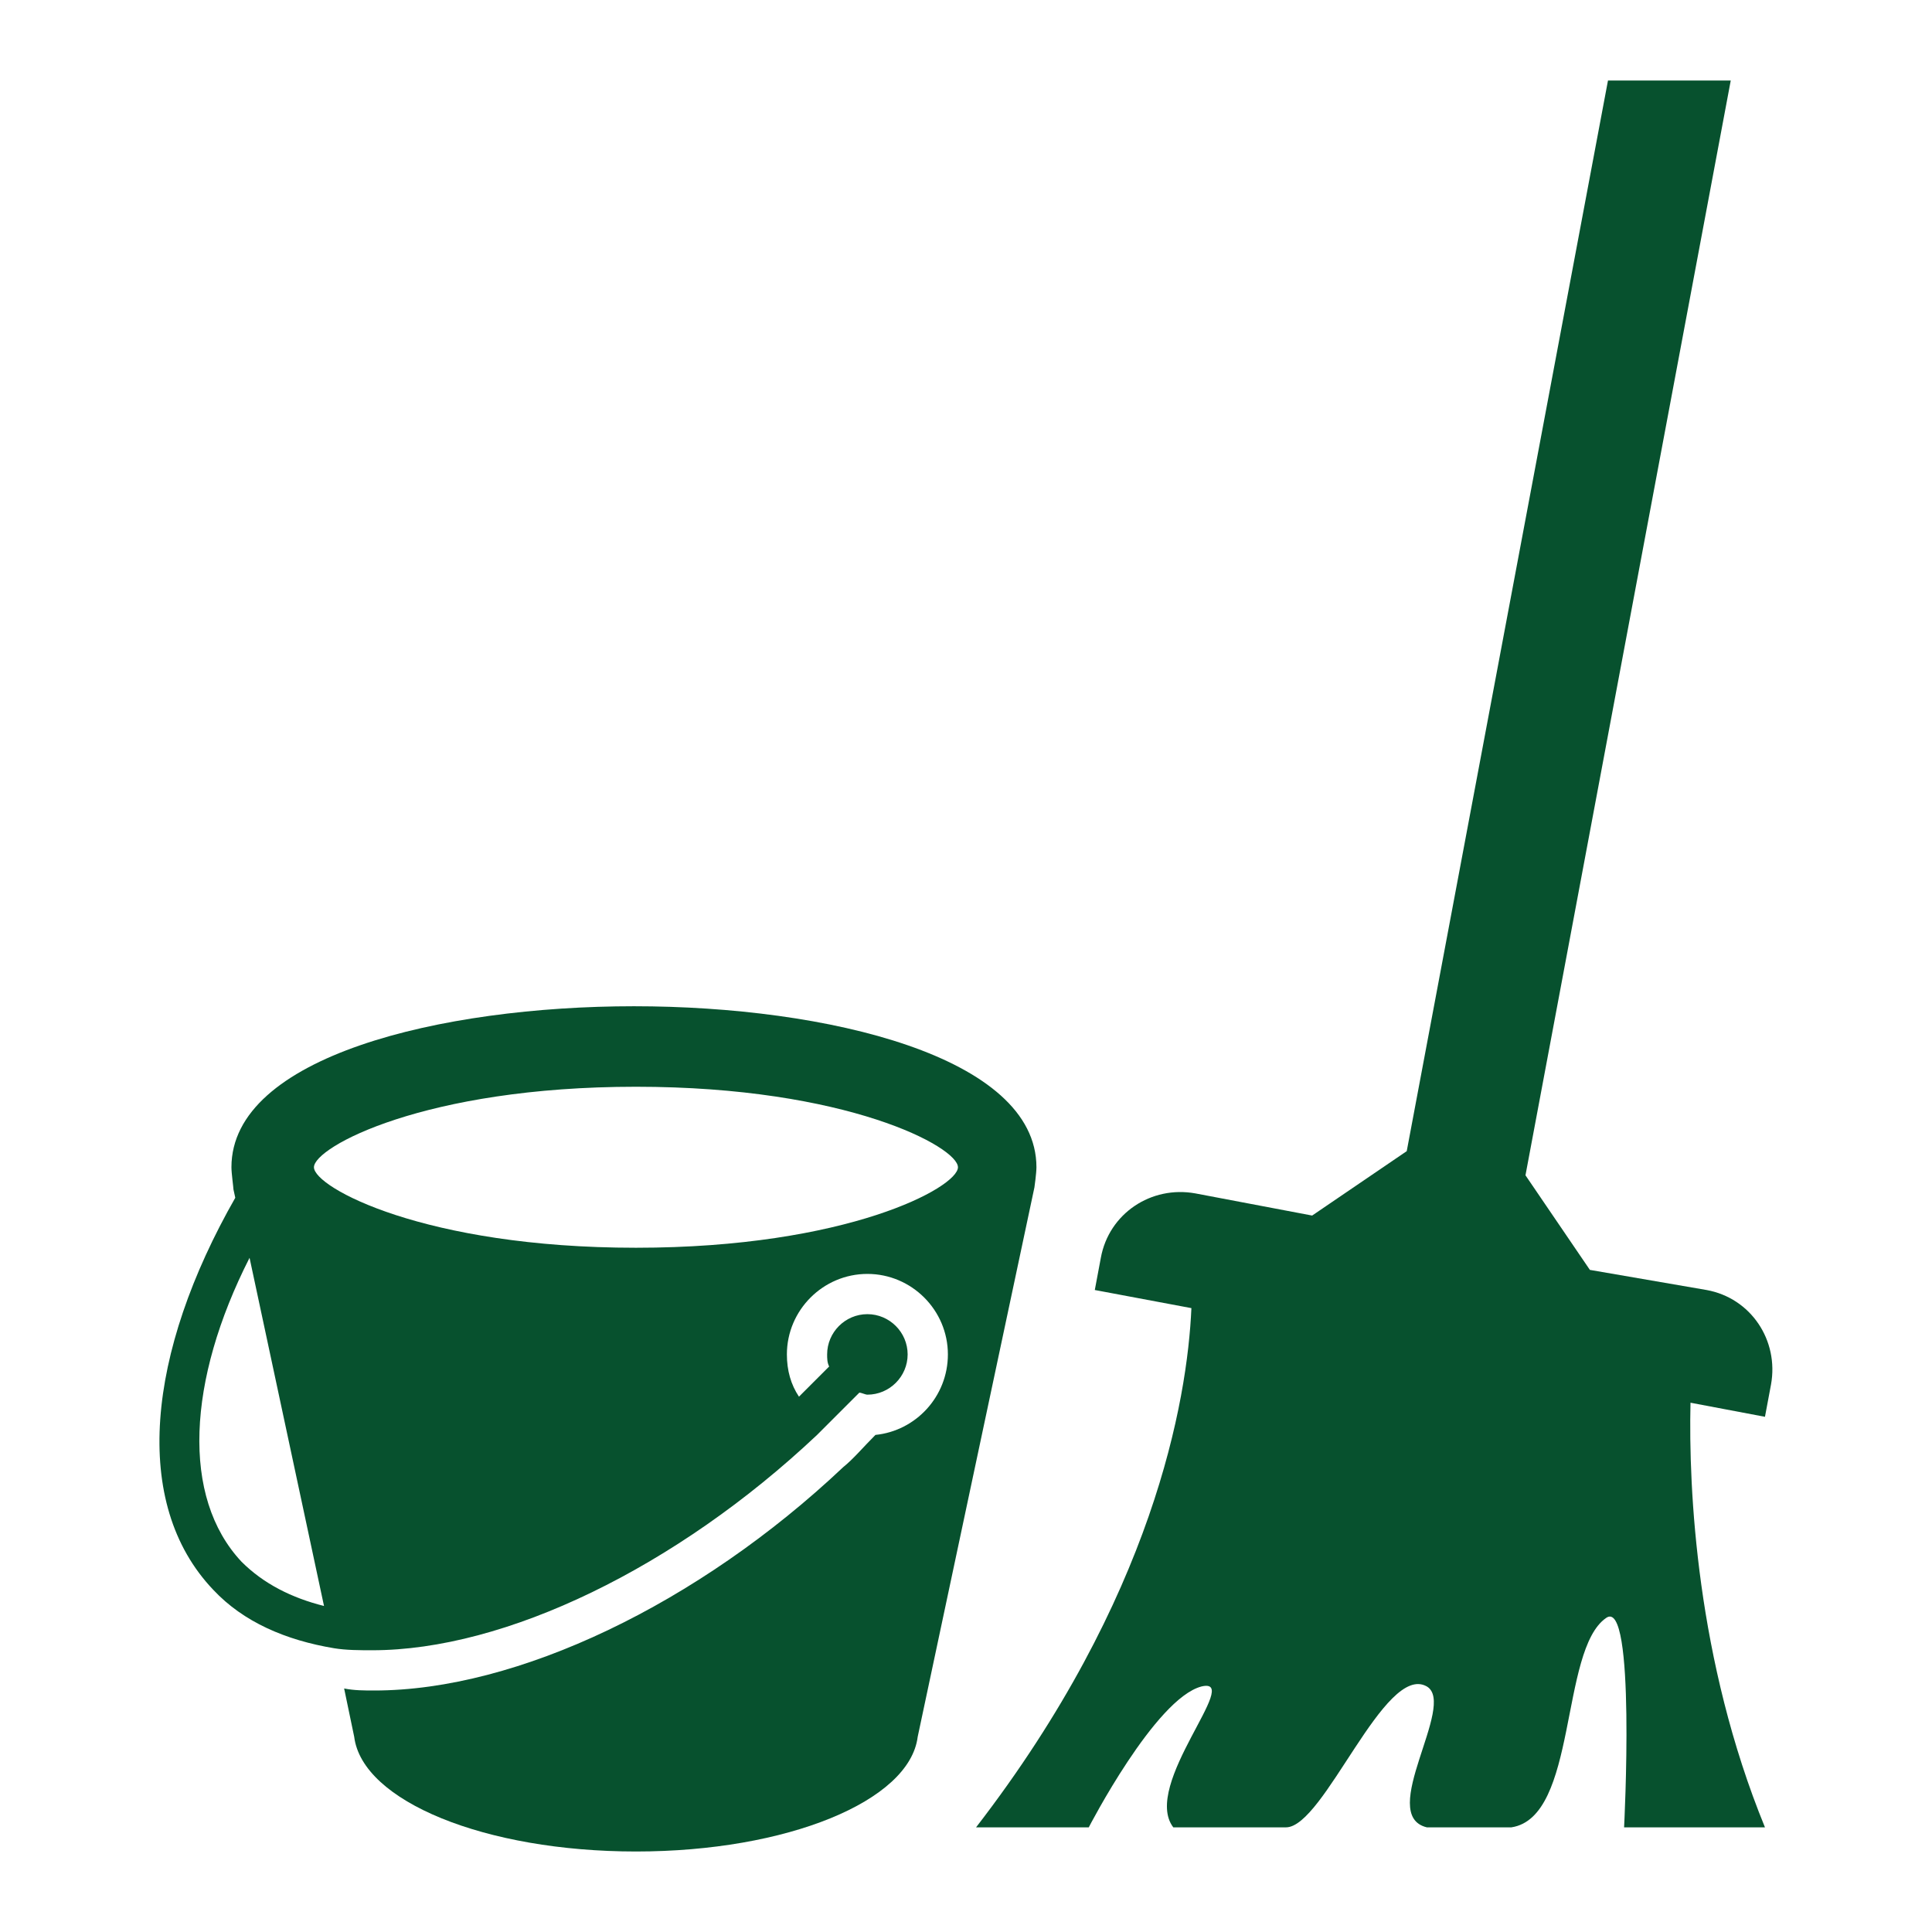 <svg viewBox="0 0 96 96" xmlns="http://www.w3.org/2000/svg" xmlns:xlink="http://www.w3.org/1999/xlink" id="Icons_MopAndBucket" overflow="hidden"><path d="M84 69.7 87.7 70.4 88 68.8C88.4 66.6 87 64.5 84.8 64.1L79 63.1 75.8 58.4 86 4 79.9 4 69.9 57.2 65.2 60.4 59.4 59.3C57.2 58.9 55.1 60.3 54.7 62.5L54.4 64.1 59.2 65C59 69.6 57.3 79.4 48.5 90.8L54.1 90.8C54.1 90.8 57.4 84.4 59.7 83.8 61.8 83.3 56.7 88.7 58.3 90.8L63.9 90.8C65.8 90.8 68.8 82.6 70.9 83.8 72.4 84.7 68.4 90.2 70.9 90.8L75.1 90.8C78.4 90.3 77.5 82 79.8 80.4 81.3 79.3 80.7 90.8 80.7 90.8L87.7 90.8C84.3 82.5 83.9 74 84 69.7Z" fill="#07512E"/><path d="M51.4 59C51.4 59 51.5 58.3 51.5 58 51.5 52.5 41.1 50 31.5 50 21.9 50 11.5 52.5 11.5 58 11.5 58.3 11.6 59 11.6 59.1L12.3 62.3 11.7 59.5C7.3 67.2 6.5 74.7 10.6 79 12.1 80.6 14.2 81.5 16.6 81.9 17.2 82 17.9 82 18.5 82L18.5 82C25.1 82 33.6 77.9 40.6 71.3 40.8 71.1 41 70.9 41.2 70.7 41.2 70.7 41.2 70.7 41.2 70.7L41.2 70.7C41.7 70.2 42.2 69.7 42.7 69.2 42.8 69.2 43 69.3 43.1 69.3 44.2 69.3 45.1 68.4 45.1 67.3 45.1 66.2 44.2 65.3 43.1 65.3 42 65.3 41.1 66.2 41.1 67.3 41.1 67.5 41.1 67.7 41.2 67.9 40.7 68.4 40.2 68.9 39.7 69.4 39.3 68.8 39.1 68.1 39.1 67.3 39.1 65.1 40.9 63.3 43.1 63.3 45.3 63.3 47.1 65.1 47.1 67.3 47.1 69.4 45.5 71.1 43.5 71.3 42.9 71.9 42.4 72.5 41.9 72.9 34.7 79.7 25.7 84 18.6 84 18.1 84 17.6 84 17.1 83.9L17.6 86.3 17.6 86.3C18 89.5 24.1 92 31.6 92 39.1 92 45.2 89.5 45.6 86.3L45.6 86.3 51.4 59C51.4 59 51.4 59 51.4 59ZM12 77.6C9 74.4 9.3 68.6 12.4 62.5L16.1 79.8C14.5 79.4 13.1 78.7 12 77.6ZM31.6 62C21.1 62 15.6 59 15.6 58 15.6 57 21.1 54 31.6 54 42.1 54 47.6 57 47.6 58 47.6 59 42.1 62 31.6 62Z" fill="#07512E"/></svg>